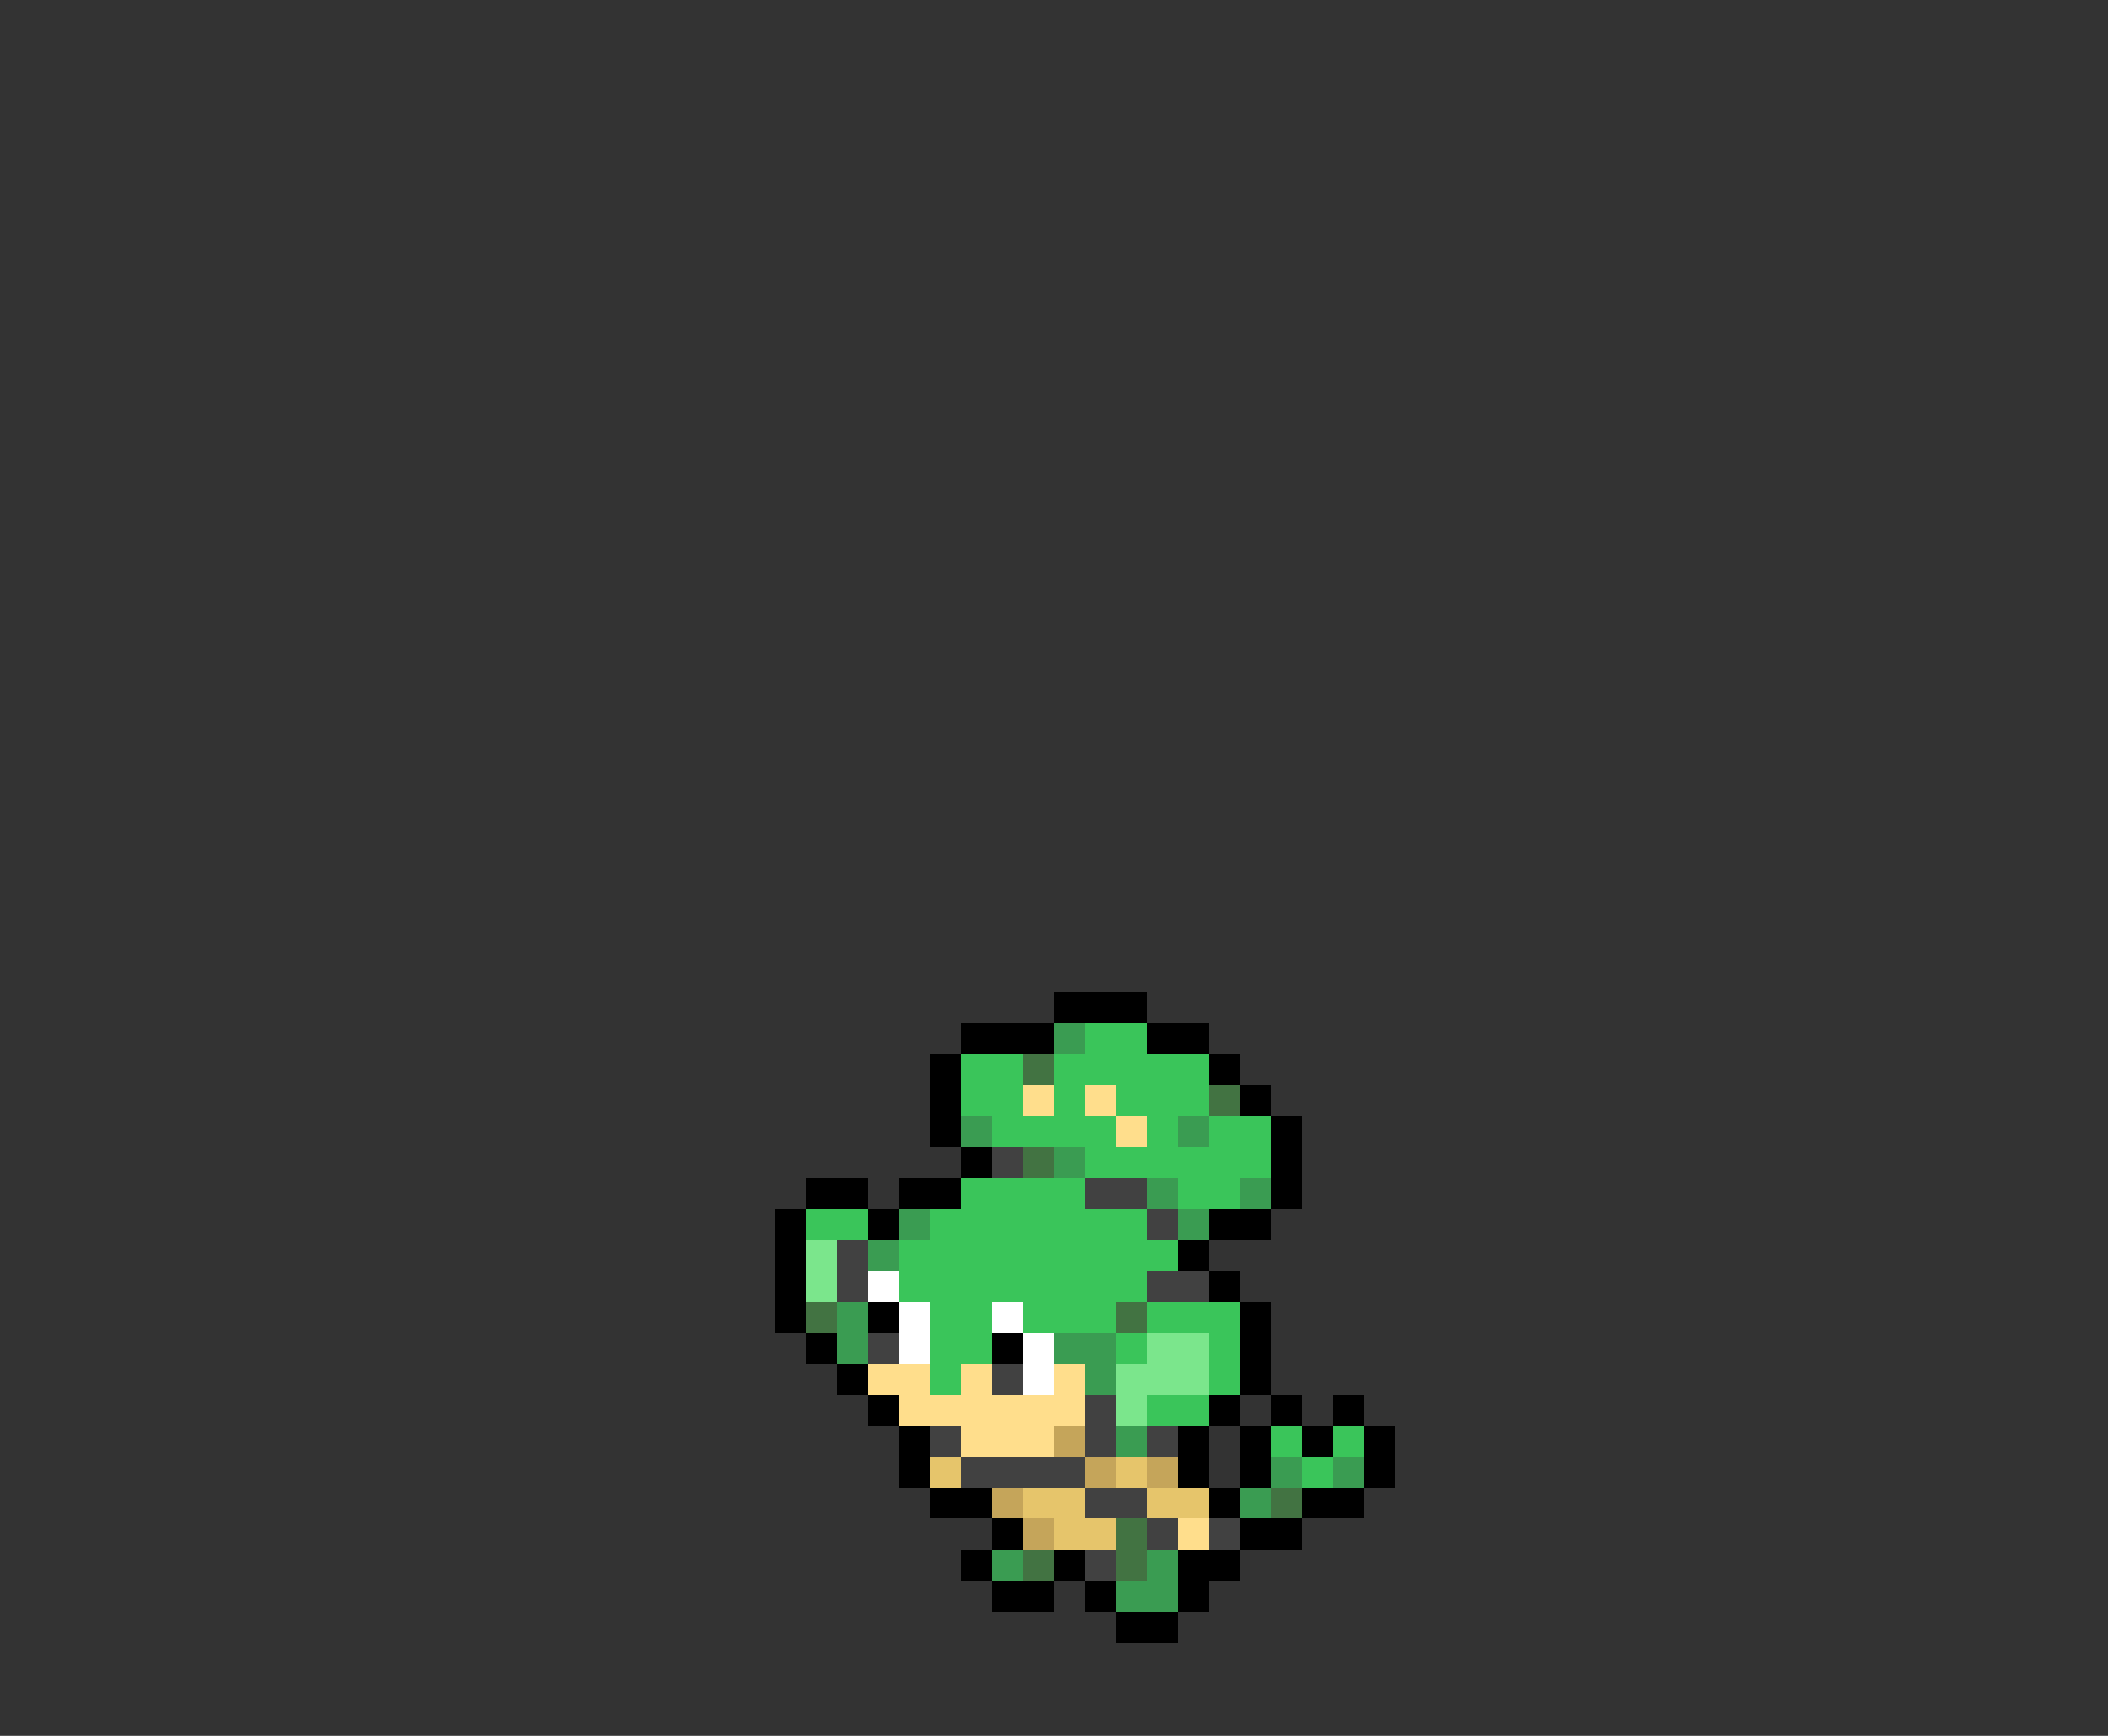 <svg xmlns="http://www.w3.org/2000/svg" viewBox="0 -0.5 68 56" shape-rendering="crispEdges">
<rect x="0" y="-0.5" width="68" height="56" fill="#333333" stroke="none"/>
<path stroke="#000000" d="M34 32h3M31 33h3M37 33h2M30 34h1M39 34h1M30 35h1M40 35h1M30 36h1M41 36h1M31 37h1M41 37h1M26 38h2M29 38h2M41 38h1M25 39h1M28 39h1M39 39h2M25 40h1M38 40h1M25 41h1M39 41h1M25 42h1M28 42h1M40 42h1M26 43h1M32 43h1M40 43h1M27 44h1M40 44h1M28 45h1M39 45h1M41 45h1M43 45h1M29 46h1M38 46h1M40 46h1M42 46h1M44 46h1M29 47h1M38 47h1M40 47h1M44 47h1M30 48h2M39 48h1M42 48h2M32 49h1M40 49h2M31 50h1M34 50h1M38 50h2M32 51h2M35 51h1M38 51h1M36 52h2" />
<path stroke="#3a9c52" d="M34 33h1M31 36h1M38 36h1M34 37h1M37 38h1M40 38h1M29 39h1M38 39h1M28 40h1M27 42h1M27 43h1M34 43h2M35 44h1M36 46h1M41 47h1M43 47h1M40 48h1M32 50h1M37 50h1M36 51h2" />
<path stroke="#3ac55a" d="M35 33h2M31 34h2M34 34h5M31 35h2M34 35h1M36 35h3M32 36h4M37 36h1M39 36h2M35 37h6M31 38h4M38 38h2M26 39h2M30 39h7M29 40h9M29 41h8M30 42h2M33 42h3M37 42h3M30 43h2M36 43h1M39 43h1M30 44h1M39 44h1M37 45h2M41 46h1M43 46h1M42 47h1" />
<path stroke="#427342" d="M33 34h1M39 35h1M33 37h1M26 42h1M36 42h1M41 48h1M36 49h1M33 50h1M36 50h1" />
<path stroke="#ffde8c" d="M33 35h1M35 35h1M36 36h1M28 44h2M31 44h1M34 44h1M29 45h6M31 46h3M38 49h1" />
<path stroke="#414141" d="M32 37h1M35 38h2M37 39h1M27 40h1M27 41h1M37 41h2M28 43h1M32 44h1M35 45h1M30 46h1M35 46h1M37 46h1M31 47h4M35 48h2M37 49h1M39 49h1M35 50h1" />
<path stroke="#7be68c" d="M26 40h1M26 41h1M37 43h2M36 44h3M36 45h1" />
<path stroke="#ffffff" d="M28 41h1M29 42h1M32 42h1M29 43h1M33 43h1M33 44h1" />
<path stroke="#c5a55a" d="M34 46h1M35 47h1M37 47h1M32 48h1M33 49h1" />
<path stroke="#e6c56b" d="M30 47h1M36 47h1M33 48h2M37 48h2M34 49h2" />
</svg>